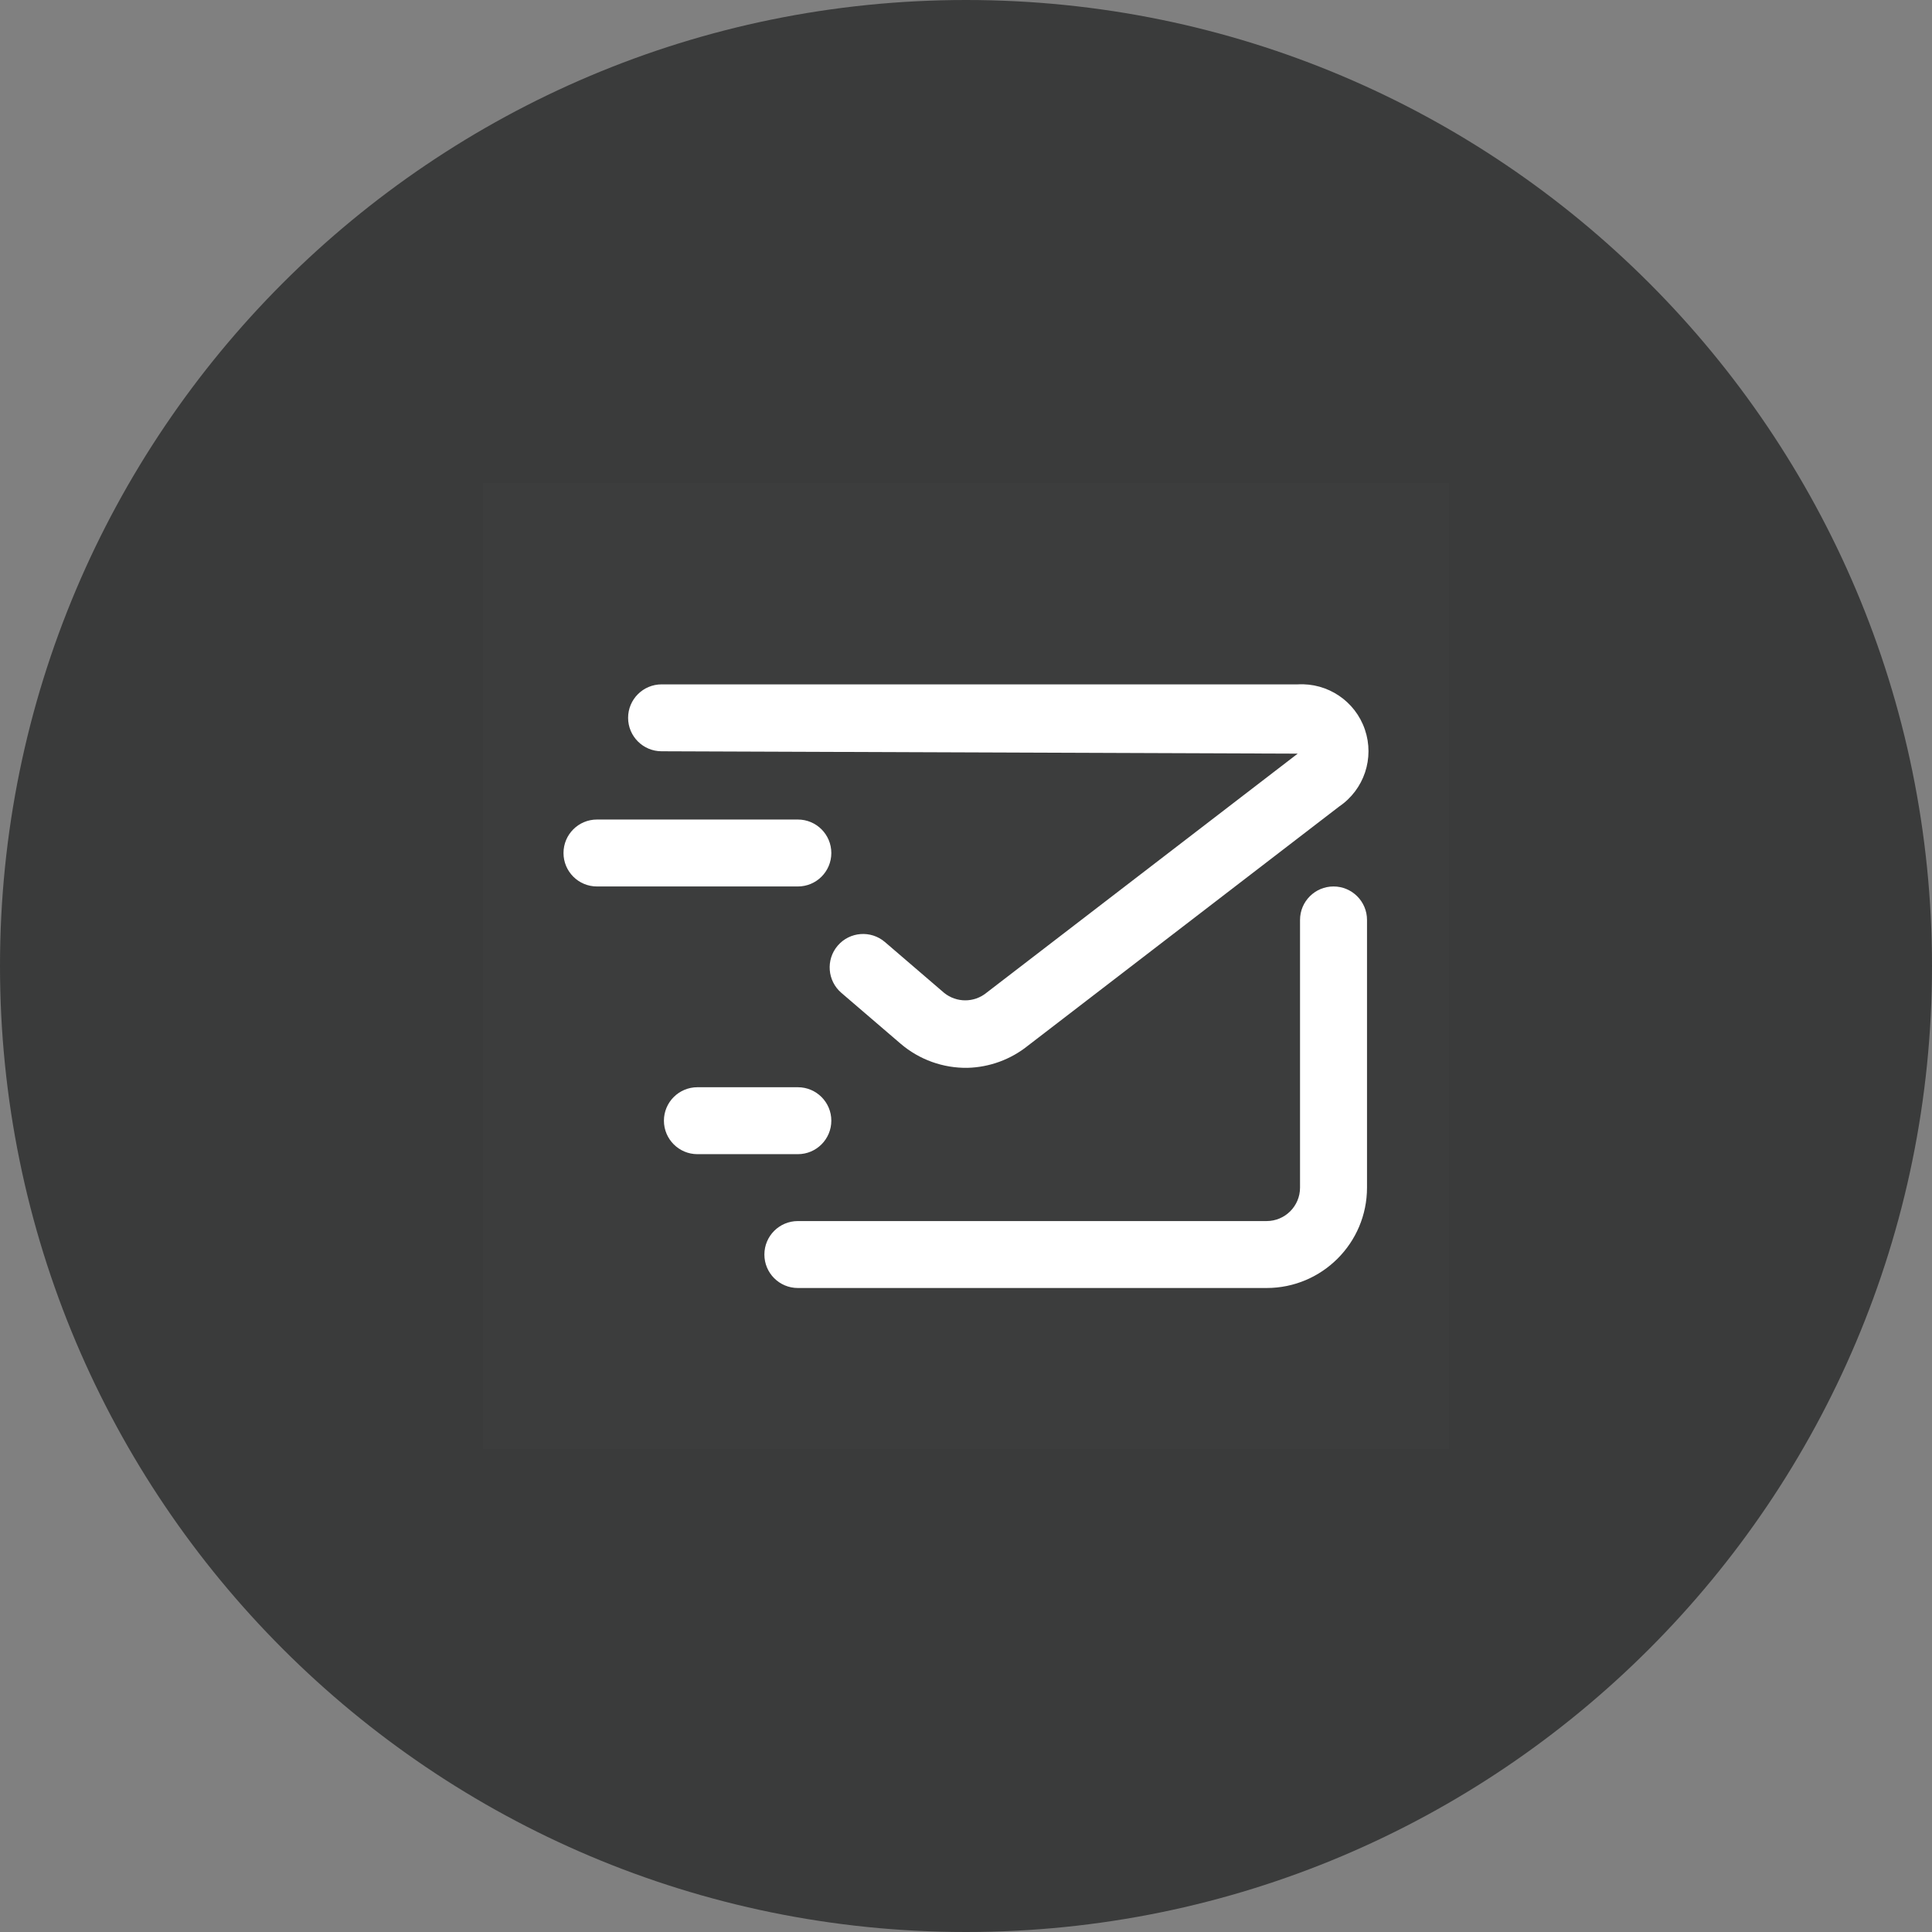 <svg width="48" height="48" viewBox="0 0 48 48" fill="none" xmlns="http://www.w3.org/2000/svg">
<rect x="0" y="0" width="48" height="48" fill="#808080" stroke="none"/>
<path fill-rule="evenodd" clip-rule="evenodd" d="M24 48C37.255 48 48 37.255 48 24C48 10.745 37.255 0 24 0C10.745 0 0 10.745 0 24C0 37.255 10.745 48 24 48Z" fill="#3A3B3B"/>
<rect opacity="0.01" x="12" y="12" width="24" height="24" fill="white"/>
<path fill-rule="evenodd" clip-rule="evenodd" d="M24.04 26.53C23.431 26.54 22.839 26.327 22.376 25.931L20.904 24.668C20.555 24.369 20.514 23.844 20.812 23.495C21.111 23.146 21.636 23.106 21.985 23.404L23.457 24.668C23.763 24.915 24.2 24.915 24.505 24.668L32.241 18.724L16.437 18.665C15.978 18.665 15.605 18.293 15.605 17.834C15.605 17.375 15.978 17.003 16.437 17.003H32.241C32.987 16.96 33.671 17.42 33.911 18.128C34.152 18.835 33.891 19.617 33.272 20.037L25.537 25.981C25.111 26.323 24.585 26.515 24.04 26.53ZM33.963 29.506V22.855C33.963 22.396 33.59 22.024 33.131 22.024C32.672 22.024 32.299 22.396 32.299 22.855V29.506C32.299 29.965 31.927 30.337 31.468 30.337H19.823C19.363 30.337 18.991 30.709 18.991 31.169C18.991 31.628 19.363 32 19.823 32H31.468C32.846 32 33.963 30.883 33.963 29.506ZM20.654 21.193C20.654 20.733 20.282 20.361 19.823 20.361H14.832C14.372 20.361 14 20.733 14 21.193C14 21.652 14.372 22.024 14.832 22.024H19.823C20.282 22.024 20.654 21.652 20.654 21.193ZM20.654 27.843C20.654 27.384 20.282 27.012 19.823 27.012H17.327C16.868 27.012 16.495 27.384 16.495 27.843C16.495 28.302 16.868 28.675 17.327 28.675H19.823C20.282 28.675 20.654 28.302 20.654 27.843Z" fill="white"/>
</svg>
